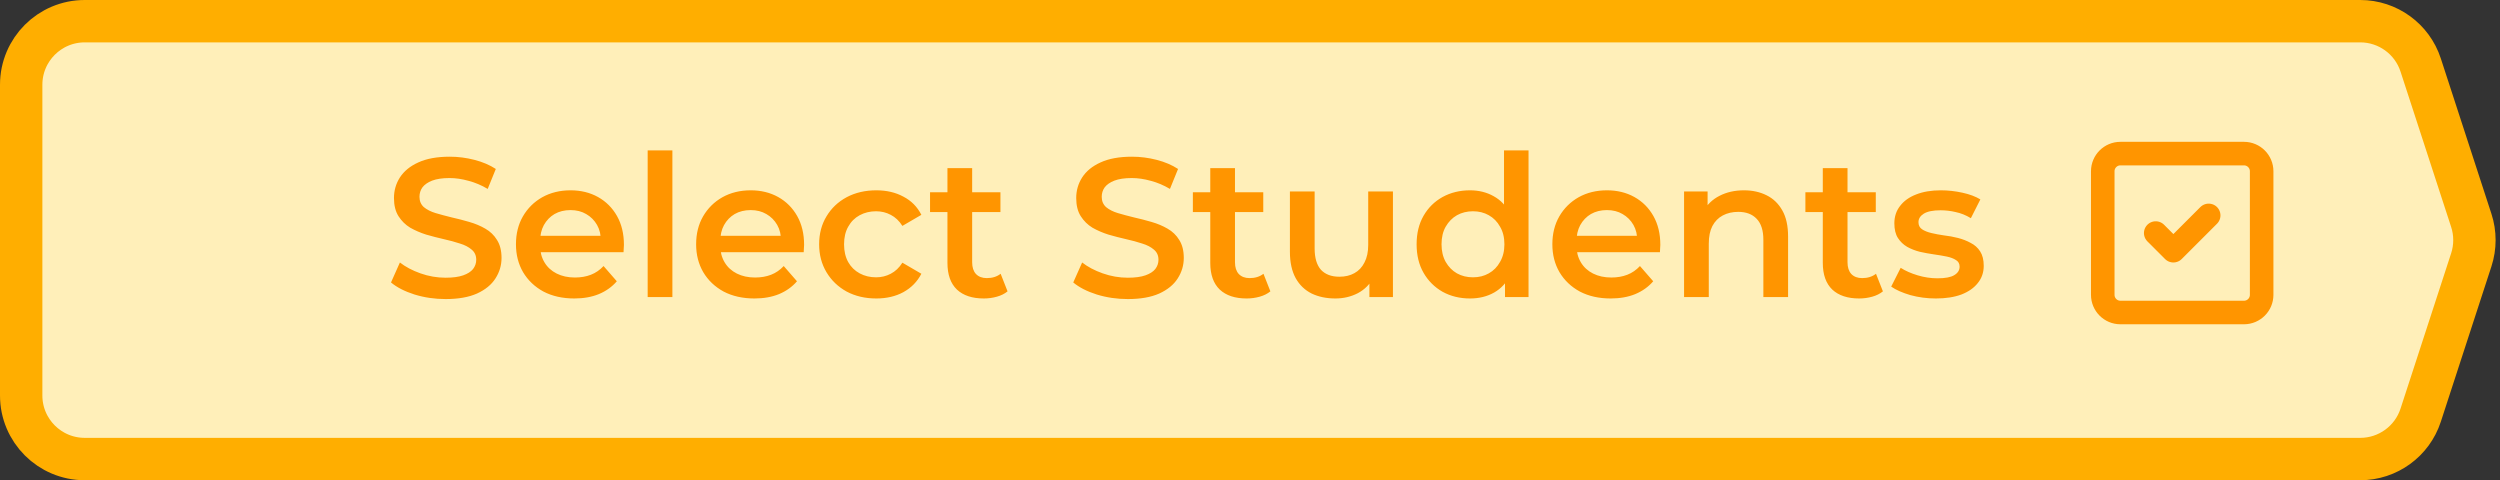 <svg width="177" height="34" viewBox="0 0 177 34" fill="none" xmlns="http://www.w3.org/2000/svg">
<rect x="0" y="0" width="177" height="34" fill="#333333" stroke="none"/>
<path d="M6 1.5H167.106C169.054 1.5 170.781 2.754 171.384 4.606L174.968 15.606C175.263 16.512 175.263 17.488 174.968 18.394L171.384 29.394C170.781 31.246 169.054 32.5 167.106 32.5H6C3.515 32.5 1.5 30.485 1.5 28V6C1.5 3.515 3.515 1.5 6 1.5Z" fill="#FFEFB9" stroke="#FFAE00" stroke-width="3"/>
<path d="M31.547 21.174C30.782 21.174 30.049 21.067 29.349 20.852C28.649 20.628 28.094 20.343 27.683 19.998L28.313 18.584C28.705 18.892 29.191 19.149 29.769 19.354C30.348 19.559 30.941 19.662 31.547 19.662C32.061 19.662 32.476 19.606 32.793 19.494C33.111 19.382 33.344 19.233 33.493 19.046C33.643 18.85 33.717 18.631 33.717 18.388C33.717 18.09 33.61 17.852 33.395 17.674C33.181 17.488 32.901 17.343 32.555 17.24C32.219 17.128 31.841 17.026 31.421 16.932C31.011 16.839 30.595 16.732 30.175 16.61C29.765 16.48 29.387 16.316 29.041 16.12C28.705 15.915 28.43 15.644 28.215 15.308C28.001 14.972 27.893 14.543 27.893 14.02C27.893 13.488 28.033 13.003 28.313 12.564C28.603 12.116 29.037 11.761 29.615 11.5C30.203 11.229 30.945 11.094 31.841 11.094C32.429 11.094 33.013 11.169 33.591 11.318C34.17 11.467 34.674 11.682 35.103 11.962L34.529 13.376C34.091 13.115 33.638 12.924 33.171 12.802C32.705 12.671 32.257 12.606 31.827 12.606C31.323 12.606 30.913 12.667 30.595 12.788C30.287 12.909 30.059 13.068 29.909 13.264C29.769 13.46 29.699 13.684 29.699 13.936C29.699 14.235 29.802 14.477 30.007 14.664C30.222 14.841 30.497 14.982 30.833 15.084C31.179 15.187 31.561 15.29 31.981 15.392C32.401 15.486 32.817 15.593 33.227 15.714C33.647 15.835 34.025 15.994 34.361 16.19C34.707 16.386 34.982 16.652 35.187 16.988C35.402 17.324 35.509 17.749 35.509 18.262C35.509 18.785 35.365 19.27 35.075 19.718C34.795 20.157 34.361 20.512 33.773 20.782C33.185 21.044 32.443 21.174 31.547 21.174ZM40.66 21.132C39.829 21.132 39.101 20.969 38.476 20.642C37.86 20.306 37.379 19.849 37.034 19.27C36.698 18.692 36.53 18.034 36.53 17.296C36.53 16.549 36.693 15.892 37.02 15.322C37.356 14.743 37.813 14.291 38.392 13.964C38.98 13.637 39.647 13.474 40.394 13.474C41.122 13.474 41.771 13.633 42.34 13.95C42.909 14.268 43.357 14.716 43.684 15.294C44.011 15.873 44.174 16.554 44.174 17.338C44.174 17.413 44.169 17.497 44.16 17.59C44.16 17.683 44.155 17.772 44.146 17.856H37.916V16.694H43.222L42.536 17.058C42.545 16.629 42.457 16.251 42.27 15.924C42.083 15.598 41.827 15.341 41.5 15.154C41.183 14.967 40.814 14.874 40.394 14.874C39.965 14.874 39.587 14.967 39.26 15.154C38.943 15.341 38.691 15.602 38.504 15.938C38.327 16.265 38.238 16.652 38.238 17.1V17.38C38.238 17.828 38.341 18.225 38.546 18.57C38.751 18.916 39.041 19.181 39.414 19.368C39.787 19.555 40.217 19.648 40.702 19.648C41.122 19.648 41.5 19.583 41.836 19.452C42.172 19.322 42.471 19.116 42.732 18.836L43.67 19.914C43.334 20.306 42.909 20.61 42.396 20.824C41.892 21.029 41.313 21.132 40.66 21.132ZM45.855 21.034V10.646H47.605V21.034H45.855ZM53.416 21.132C52.585 21.132 51.857 20.969 51.232 20.642C50.616 20.306 50.135 19.849 49.79 19.27C49.454 18.692 49.286 18.034 49.286 17.296C49.286 16.549 49.449 15.892 49.776 15.322C50.112 14.743 50.569 14.291 51.148 13.964C51.736 13.637 52.403 13.474 53.15 13.474C53.878 13.474 54.527 13.633 55.096 13.95C55.665 14.268 56.113 14.716 56.44 15.294C56.767 15.873 56.93 16.554 56.93 17.338C56.93 17.413 56.925 17.497 56.916 17.59C56.916 17.683 56.911 17.772 56.902 17.856H50.672V16.694H55.978L55.292 17.058C55.301 16.629 55.213 16.251 55.026 15.924C54.839 15.598 54.583 15.341 54.256 15.154C53.939 14.967 53.57 14.874 53.15 14.874C52.721 14.874 52.343 14.967 52.016 15.154C51.699 15.341 51.447 15.602 51.26 15.938C51.083 16.265 50.994 16.652 50.994 17.1V17.38C50.994 17.828 51.097 18.225 51.302 18.57C51.507 18.916 51.797 19.181 52.17 19.368C52.543 19.555 52.973 19.648 53.458 19.648C53.878 19.648 54.256 19.583 54.592 19.452C54.928 19.322 55.227 19.116 55.488 18.836L56.426 19.914C56.09 20.306 55.665 20.61 55.152 20.824C54.648 21.029 54.069 21.132 53.416 21.132ZM62.041 21.132C61.257 21.132 60.557 20.969 59.941 20.642C59.334 20.306 58.858 19.849 58.513 19.27C58.168 18.692 57.995 18.034 57.995 17.296C57.995 16.549 58.168 15.892 58.513 15.322C58.858 14.743 59.334 14.291 59.941 13.964C60.557 13.637 61.257 13.474 62.041 13.474C62.769 13.474 63.408 13.623 63.959 13.922C64.519 14.211 64.944 14.641 65.233 15.21L63.889 15.994C63.665 15.639 63.39 15.378 63.063 15.21C62.746 15.042 62.4 14.958 62.027 14.958C61.598 14.958 61.21 15.052 60.865 15.238C60.52 15.425 60.249 15.695 60.053 16.05C59.857 16.395 59.759 16.811 59.759 17.296C59.759 17.782 59.857 18.201 60.053 18.556C60.249 18.901 60.52 19.168 60.865 19.354C61.21 19.541 61.598 19.634 62.027 19.634C62.4 19.634 62.746 19.55 63.063 19.382C63.39 19.214 63.665 18.953 63.889 18.598L65.233 19.382C64.944 19.942 64.519 20.376 63.959 20.684C63.408 20.983 62.769 21.132 62.041 21.132ZM69.655 21.132C68.834 21.132 68.199 20.922 67.751 20.502C67.303 20.073 67.079 19.443 67.079 18.612V11.906H68.829V18.57C68.829 18.925 68.918 19.2 69.095 19.396C69.282 19.592 69.539 19.69 69.865 19.69C70.257 19.69 70.584 19.587 70.845 19.382L71.335 20.628C71.13 20.796 70.878 20.922 70.579 21.006C70.281 21.09 69.973 21.132 69.655 21.132ZM65.847 15.014V13.614H70.831V15.014H65.847ZM79.85 21.174C79.085 21.174 78.352 21.067 77.652 20.852C76.952 20.628 76.397 20.343 75.986 19.998L76.616 18.584C77.008 18.892 77.493 19.149 78.072 19.354C78.651 19.559 79.243 19.662 79.85 19.662C80.363 19.662 80.779 19.606 81.096 19.494C81.413 19.382 81.647 19.233 81.796 19.046C81.945 18.85 82.02 18.631 82.02 18.388C82.02 18.09 81.913 17.852 81.698 17.674C81.483 17.488 81.203 17.343 80.858 17.24C80.522 17.128 80.144 17.026 79.724 16.932C79.313 16.839 78.898 16.732 78.478 16.61C78.067 16.48 77.689 16.316 77.344 16.12C77.008 15.915 76.733 15.644 76.518 15.308C76.303 14.972 76.196 14.543 76.196 14.02C76.196 13.488 76.336 13.003 76.616 12.564C76.905 12.116 77.339 11.761 77.918 11.5C78.506 11.229 79.248 11.094 80.144 11.094C80.732 11.094 81.315 11.169 81.894 11.318C82.473 11.467 82.977 11.682 83.406 11.962L82.832 13.376C82.393 13.115 81.941 12.924 81.474 12.802C81.007 12.671 80.559 12.606 80.13 12.606C79.626 12.606 79.215 12.667 78.898 12.788C78.59 12.909 78.361 13.068 78.212 13.264C78.072 13.46 78.002 13.684 78.002 13.936C78.002 14.235 78.105 14.477 78.31 14.664C78.525 14.841 78.8 14.982 79.136 15.084C79.481 15.187 79.864 15.29 80.284 15.392C80.704 15.486 81.119 15.593 81.53 15.714C81.95 15.835 82.328 15.994 82.664 16.19C83.009 16.386 83.285 16.652 83.49 16.988C83.705 17.324 83.812 17.749 83.812 18.262C83.812 18.785 83.667 19.27 83.378 19.718C83.098 20.157 82.664 20.512 82.076 20.782C81.488 21.044 80.746 21.174 79.85 21.174ZM88.263 21.132C87.441 21.132 86.807 20.922 86.359 20.502C85.911 20.073 85.687 19.443 85.687 18.612V11.906H87.437V18.57C87.437 18.925 87.525 19.2 87.703 19.396C87.889 19.592 88.146 19.69 88.473 19.69C88.865 19.69 89.191 19.587 89.453 19.382L89.943 20.628C89.737 20.796 89.485 20.922 89.187 21.006C88.888 21.09 88.58 21.132 88.263 21.132ZM84.455 15.014V13.614H89.439V15.014H84.455ZM94.546 21.132C93.912 21.132 93.352 21.015 92.866 20.782C92.381 20.54 92.003 20.175 91.732 19.69C91.462 19.195 91.326 18.575 91.326 17.828V13.558H93.076V17.59C93.076 18.262 93.226 18.766 93.524 19.102C93.832 19.429 94.266 19.592 94.826 19.592C95.237 19.592 95.592 19.508 95.89 19.34C96.198 19.172 96.436 18.92 96.604 18.584C96.782 18.248 96.87 17.833 96.87 17.338V13.558H98.62V21.034H96.954V19.018L97.248 19.634C96.996 20.119 96.628 20.493 96.142 20.754C95.657 21.006 95.125 21.132 94.546 21.132ZM104.076 21.132C103.357 21.132 102.708 20.974 102.13 20.656C101.56 20.329 101.112 19.881 100.786 19.312C100.459 18.743 100.296 18.071 100.296 17.296C100.296 16.521 100.459 15.85 100.786 15.28C101.112 14.711 101.56 14.268 102.13 13.95C102.708 13.633 103.357 13.474 104.076 13.474C104.701 13.474 105.261 13.614 105.756 13.894C106.25 14.165 106.642 14.58 106.932 15.14C107.221 15.7 107.366 16.419 107.366 17.296C107.366 18.164 107.226 18.883 106.946 19.452C106.666 20.012 106.278 20.432 105.784 20.712C105.289 20.992 104.72 21.132 104.076 21.132ZM104.286 19.634C104.706 19.634 105.079 19.541 105.406 19.354C105.742 19.168 106.008 18.897 106.204 18.542C106.409 18.188 106.512 17.772 106.512 17.296C106.512 16.811 106.409 16.395 106.204 16.05C106.008 15.695 105.742 15.425 105.406 15.238C105.079 15.052 104.706 14.958 104.286 14.958C103.866 14.958 103.488 15.052 103.152 15.238C102.825 15.425 102.559 15.695 102.354 16.05C102.158 16.395 102.06 16.811 102.06 17.296C102.06 17.772 102.158 18.188 102.354 18.542C102.559 18.897 102.825 19.168 103.152 19.354C103.488 19.541 103.866 19.634 104.286 19.634ZM106.554 21.034V19.27L106.624 17.282L106.484 15.294V10.646H108.22V21.034H106.554ZM114.037 21.132C113.206 21.132 112.478 20.969 111.853 20.642C111.237 20.306 110.756 19.849 110.411 19.27C110.075 18.692 109.907 18.034 109.907 17.296C109.907 16.549 110.07 15.892 110.397 15.322C110.733 14.743 111.19 14.291 111.769 13.964C112.357 13.637 113.024 13.474 113.771 13.474C114.499 13.474 115.148 13.633 115.717 13.95C116.286 14.268 116.734 14.716 117.061 15.294C117.388 15.873 117.551 16.554 117.551 17.338C117.551 17.413 117.546 17.497 117.537 17.59C117.537 17.683 117.532 17.772 117.523 17.856H111.293V16.694H116.599L115.913 17.058C115.922 16.629 115.834 16.251 115.647 15.924C115.46 15.598 115.204 15.341 114.877 15.154C114.56 14.967 114.191 14.874 113.771 14.874C113.342 14.874 112.964 14.967 112.637 15.154C112.32 15.341 112.068 15.602 111.881 15.938C111.704 16.265 111.615 16.652 111.615 17.1V17.38C111.615 17.828 111.718 18.225 111.923 18.57C112.128 18.916 112.418 19.181 112.791 19.368C113.164 19.555 113.594 19.648 114.079 19.648C114.499 19.648 114.877 19.583 115.213 19.452C115.549 19.322 115.848 19.116 116.109 18.836L117.047 19.914C116.711 20.306 116.286 20.61 115.773 20.824C115.269 21.029 114.69 21.132 114.037 21.132ZM123.474 13.474C124.071 13.474 124.603 13.591 125.07 13.824C125.546 14.057 125.919 14.417 126.19 14.902C126.461 15.378 126.596 15.994 126.596 16.75V21.034H124.846V16.974C124.846 16.311 124.687 15.817 124.37 15.49C124.062 15.164 123.628 15 123.068 15C122.657 15 122.293 15.084 121.976 15.252C121.659 15.42 121.411 15.672 121.234 16.008C121.066 16.335 120.982 16.75 120.982 17.254V21.034H119.232V13.558H120.898V15.574L120.604 14.958C120.865 14.482 121.243 14.118 121.738 13.866C122.242 13.605 122.821 13.474 123.474 13.474ZM131.63 21.132C130.809 21.132 130.174 20.922 129.726 20.502C129.278 20.073 129.054 19.443 129.054 18.612V11.906H130.804V18.57C130.804 18.925 130.893 19.2 131.07 19.396C131.257 19.592 131.513 19.69 131.84 19.69C132.232 19.69 132.559 19.587 132.82 19.382L133.31 20.628C133.105 20.796 132.853 20.922 132.554 21.006C132.255 21.09 131.947 21.132 131.63 21.132ZM127.822 15.014V13.614H132.806V15.014H127.822ZM137.06 21.132C136.434 21.132 135.832 21.053 135.254 20.894C134.684 20.726 134.232 20.526 133.896 20.292L134.568 18.962C134.904 19.177 135.305 19.354 135.772 19.494C136.238 19.634 136.705 19.704 137.172 19.704C137.722 19.704 138.119 19.63 138.362 19.48C138.614 19.331 138.74 19.13 138.74 18.878C138.74 18.673 138.656 18.519 138.488 18.416C138.32 18.304 138.1 18.22 137.83 18.164C137.559 18.108 137.256 18.057 136.92 18.01C136.593 17.963 136.262 17.903 135.926 17.828C135.599 17.744 135.3 17.628 135.03 17.478C134.759 17.32 134.54 17.11 134.372 16.848C134.204 16.587 134.12 16.241 134.12 15.812C134.12 15.336 134.255 14.925 134.526 14.58C134.796 14.226 135.174 13.955 135.66 13.768C136.154 13.572 136.738 13.474 137.41 13.474C137.914 13.474 138.422 13.53 138.936 13.642C139.449 13.754 139.874 13.913 140.21 14.118L139.538 15.448C139.183 15.233 138.824 15.089 138.46 15.014C138.105 14.93 137.75 14.888 137.396 14.888C136.864 14.888 136.467 14.967 136.206 15.126C135.954 15.285 135.828 15.486 135.828 15.728C135.828 15.952 135.912 16.12 136.08 16.232C136.248 16.344 136.467 16.433 136.738 16.498C137.008 16.564 137.307 16.619 137.634 16.666C137.97 16.703 138.301 16.764 138.628 16.848C138.954 16.932 139.253 17.049 139.524 17.198C139.804 17.338 140.028 17.539 140.196 17.8C140.364 18.061 140.448 18.402 140.448 18.822C140.448 19.289 140.308 19.695 140.028 20.04C139.757 20.386 139.37 20.656 138.866 20.852C138.362 21.039 137.76 21.132 137.06 21.132Z" fill="#FF9500"/>
<path d="M152.625 16.5L153.875 17.75L156.375 15.25M150.125 10.875H158.875C159.565 10.875 160.125 11.435 160.125 12.125V20.875C160.125 21.565 159.565 22.125 158.875 22.125H150.125C149.435 22.125 148.875 21.565 148.875 20.875V12.125C148.875 11.435 149.435 10.875 150.125 10.875Z" stroke="#FF9500" stroke-width="1.667" stroke-linecap="round" stroke-linejoin="round"/>
</svg>
